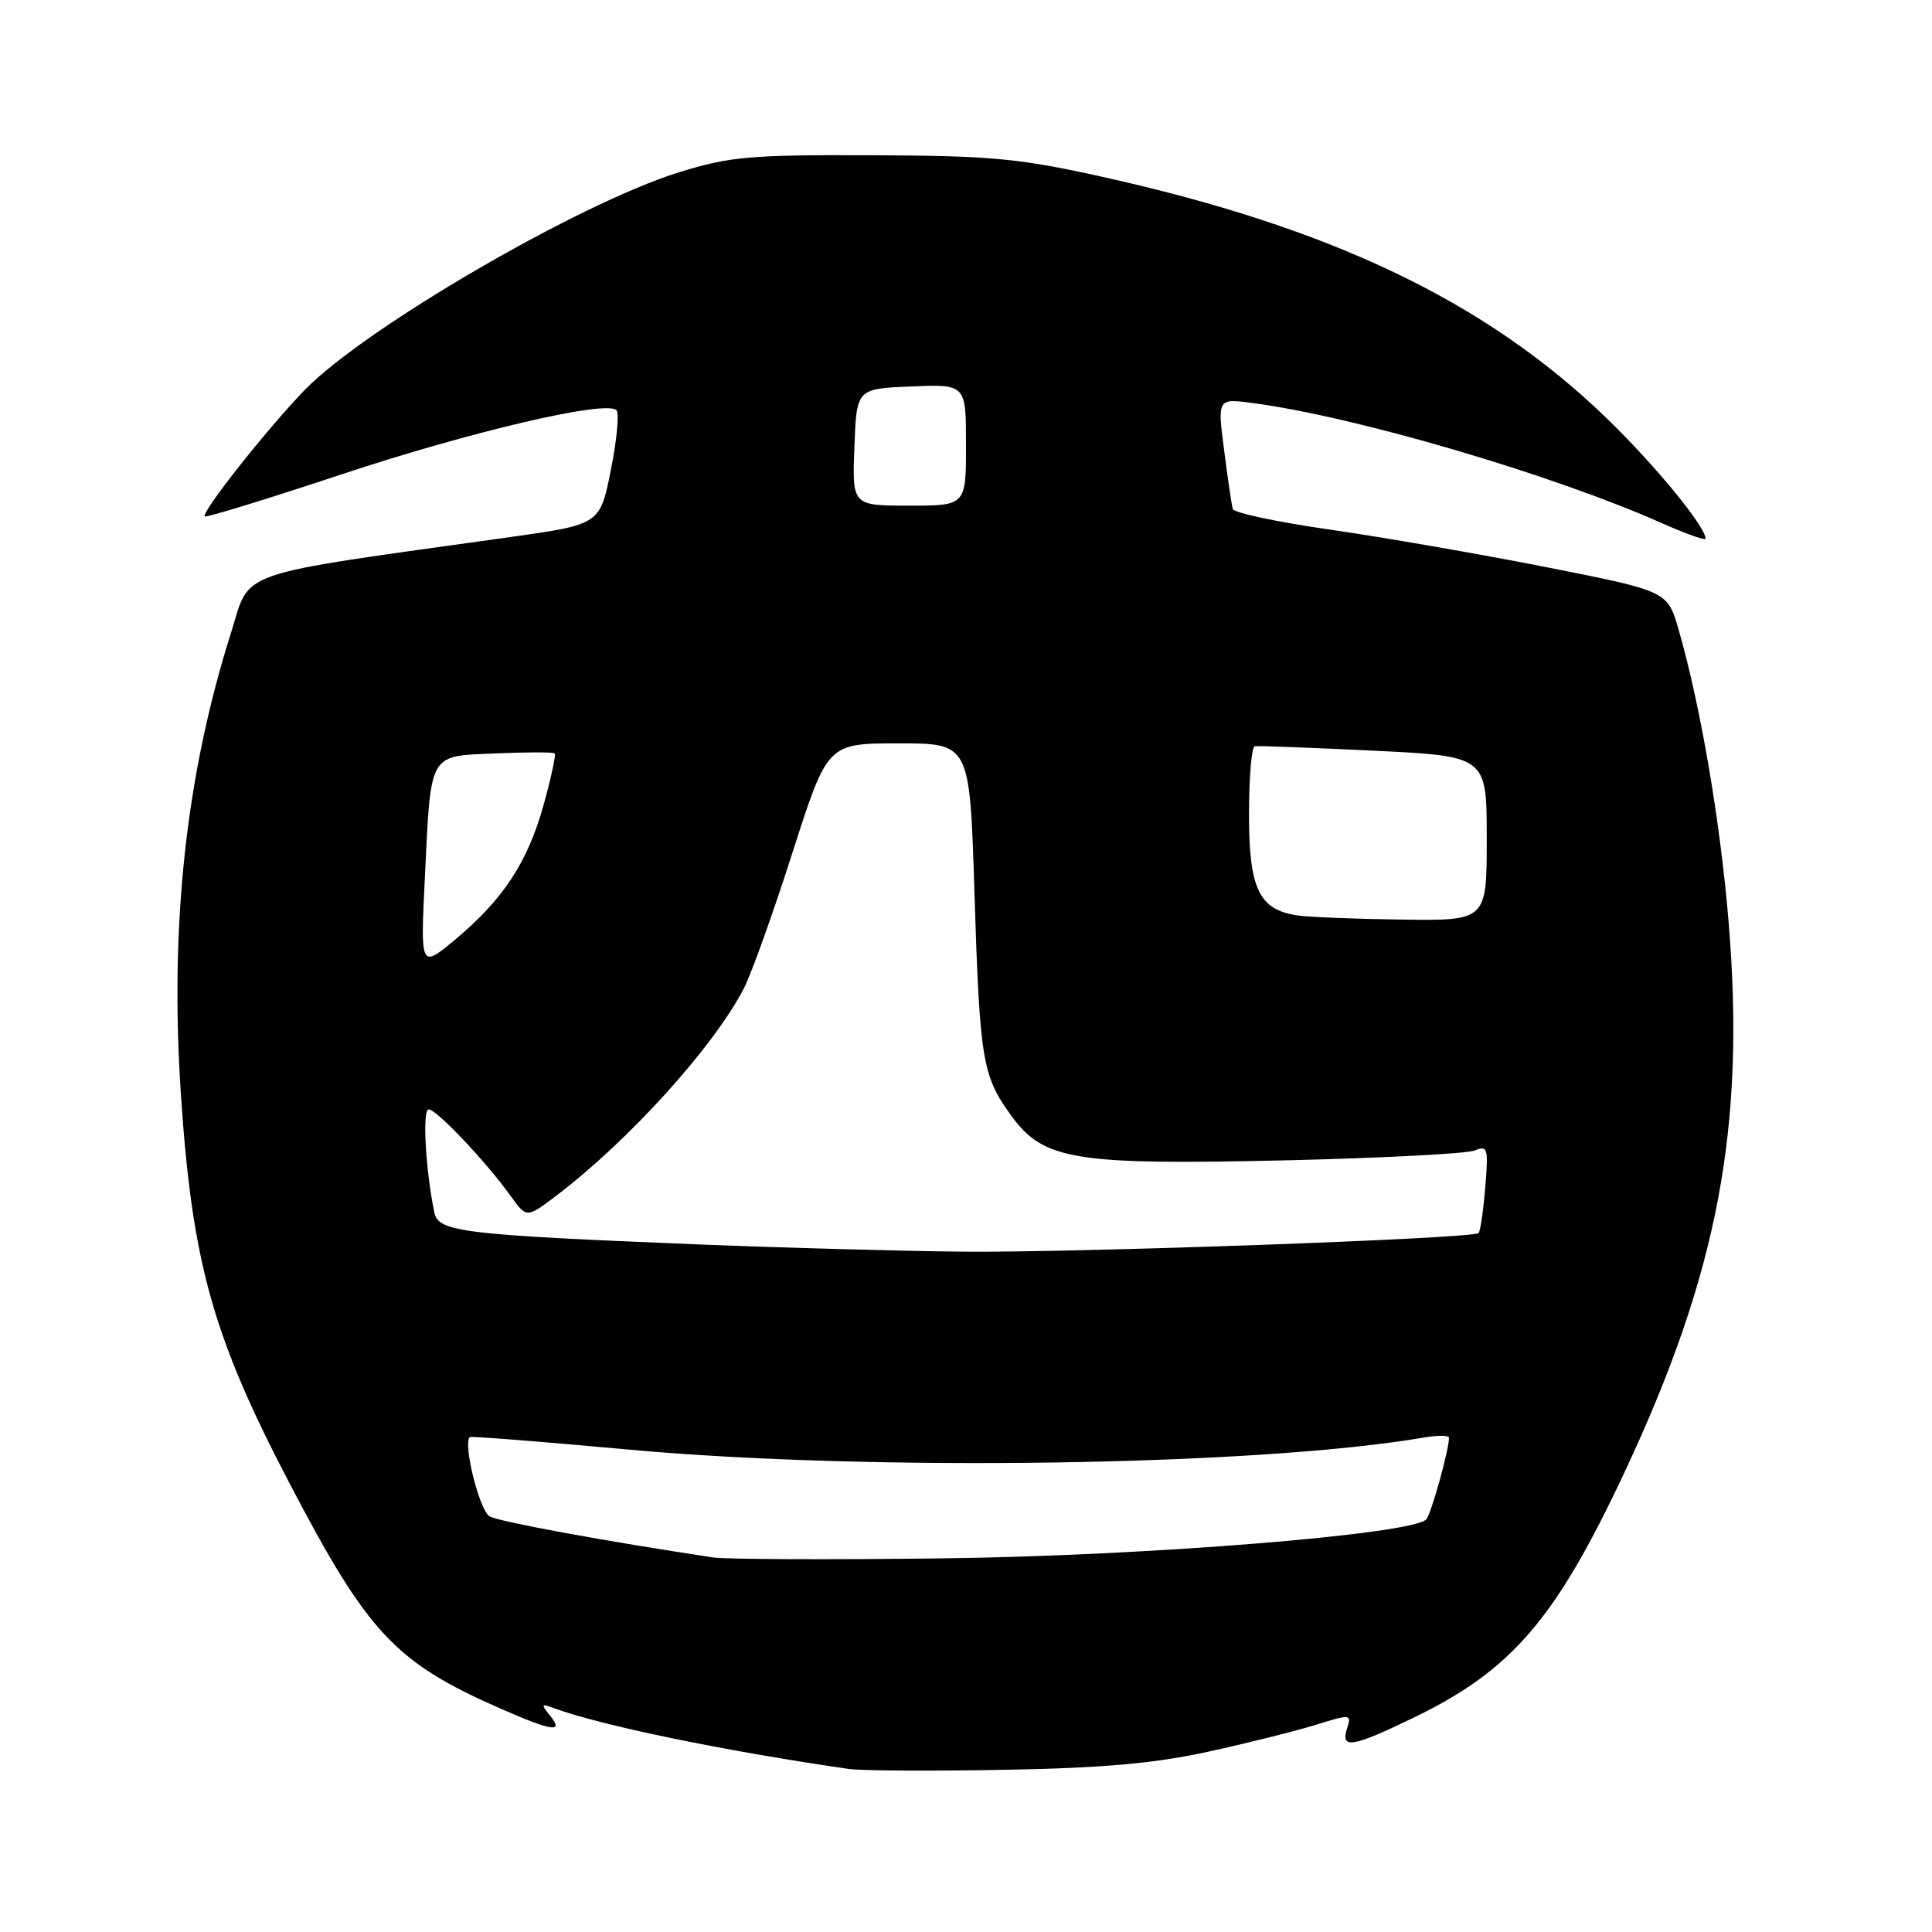<?xml version="1.0" encoding="UTF-8" standalone="no"?>
<!DOCTYPE svg PUBLIC "-//W3C//DTD SVG 1.1//EN" "http://www.w3.org/Graphics/SVG/1.1/DTD/svg11.dtd" >
<svg xmlns="http://www.w3.org/2000/svg" xmlns:xlink="http://www.w3.org/1999/xlink" version="1.1" viewBox="0 0 256 256">
 <g >
 <path fill="currentColor"
d=" M 160.00 232.13 C 165.22 230.99 171.66 229.38 174.31 228.56 C 178.97 227.11 179.10 227.12 178.49 229.03 C 177.61 231.80 179.16 231.55 187.40 227.56 C 200.33 221.29 206.13 214.52 215.24 195.12 C 227.64 168.68 231.30 149.34 229.05 122.17 C 227.94 108.77 225.33 93.53 222.42 83.41 C 220.95 78.32 220.95 78.32 204.73 75.12 C 195.80 73.36 182.90 71.13 176.06 70.15 C 169.22 69.17 163.50 67.95 163.35 67.44 C 163.20 66.92 162.68 63.41 162.20 59.64 C 161.31 52.78 161.31 52.78 166.03 53.41 C 179.67 55.22 205.62 62.84 220.25 69.34 C 223.41 70.74 226.00 71.66 226.00 71.38 C 226.00 69.78 219.24 61.56 212.86 55.39 C 196.86 39.93 176.38 30.14 145.89 23.39 C 135.02 20.98 131.29 20.63 115.50 20.57 C 99.37 20.51 96.72 20.74 90.00 22.82 C 76.83 26.90 48.40 43.43 40.39 51.66 C 35.39 56.82 26.59 67.95 27.14 68.43 C 27.34 68.60 35.38 66.13 45.00 62.94 C 62.30 57.19 80.31 52.98 81.68 54.35 C 82.07 54.73 81.74 58.30 80.94 62.28 C 79.50 69.50 79.50 69.50 67.50 71.18 C 30.42 76.37 33.28 75.39 30.59 83.91 C 24.61 102.82 22.47 122.69 23.98 145.16 C 25.47 167.31 28.19 177.08 38.31 196.44 C 48.75 216.43 52.33 220.26 66.37 226.42 C 73.23 229.43 74.77 229.64 72.87 227.31 C 71.66 225.83 71.72 225.71 73.33 226.31 C 79.39 228.59 96.02 232.02 112.50 234.40 C 114.15 234.63 123.38 234.69 133.00 234.51 C 146.04 234.28 152.92 233.67 160.00 232.13 Z  M 94.50 206.37 C 80.21 204.22 66.22 201.65 64.89 200.94 C 63.56 200.23 61.32 191.34 62.25 190.42 C 62.39 190.28 71.72 191.02 83.00 192.05 C 115.19 195.02 166.80 194.24 188.75 190.47 C 190.54 190.16 192.00 190.18 192.00 190.51 C 192.00 192.12 189.64 200.60 188.99 201.32 C 187.21 203.31 151.92 206.16 125.00 206.49 C 109.88 206.68 96.15 206.62 94.50 206.37 Z  M 92.50 164.89 C 61.19 163.62 58.08 163.24 57.55 160.66 C 56.38 154.95 55.94 147.00 56.80 147.00 C 57.85 147.00 64.33 153.85 67.65 158.45 C 69.77 161.41 69.77 161.41 73.64 158.49 C 83.26 151.20 94.49 138.81 98.55 131.00 C 99.55 129.07 102.45 120.97 105.00 113.00 C 109.64 98.50 109.64 98.50 119.07 98.50 C 128.50 98.50 128.50 98.50 129.11 118.00 C 129.82 140.54 130.14 142.52 133.99 147.82 C 138.27 153.73 142.32 154.39 170.41 153.75 C 183.11 153.45 194.35 152.87 195.39 152.45 C 197.13 151.74 197.24 152.10 196.80 157.34 C 196.55 160.45 196.15 163.18 195.92 163.39 C 195.15 164.12 142.72 166.00 127.50 165.85 C 119.25 165.77 103.50 165.33 92.50 164.89 Z  M 56.29 116.42 C 57.11 99.49 56.70 100.22 65.68 99.83 C 69.80 99.65 73.32 99.65 73.50 99.83 C 73.68 100.01 73.03 103.05 72.05 106.59 C 69.93 114.22 66.71 119.14 60.38 124.44 C 55.71 128.34 55.71 128.34 56.29 116.42 Z  M 171.85 121.29 C 166.82 120.52 165.50 117.75 165.50 107.91 C 165.50 103.02 165.84 98.96 166.26 98.88 C 166.67 98.81 173.76 99.07 182.01 99.47 C 197.00 100.19 197.00 100.19 197.00 111.10 C 197.00 122.00 197.00 122.00 185.75 121.85 C 179.56 121.77 173.31 121.52 171.85 121.29 Z  M 113.21 59.25 C 113.50 51.50 113.50 51.50 120.75 51.21 C 128.00 50.91 128.00 50.91 128.00 58.96 C 128.00 67.00 128.00 67.00 120.46 67.00 C 112.92 67.00 112.92 67.00 113.21 59.25 Z "/>
</g>
</svg>